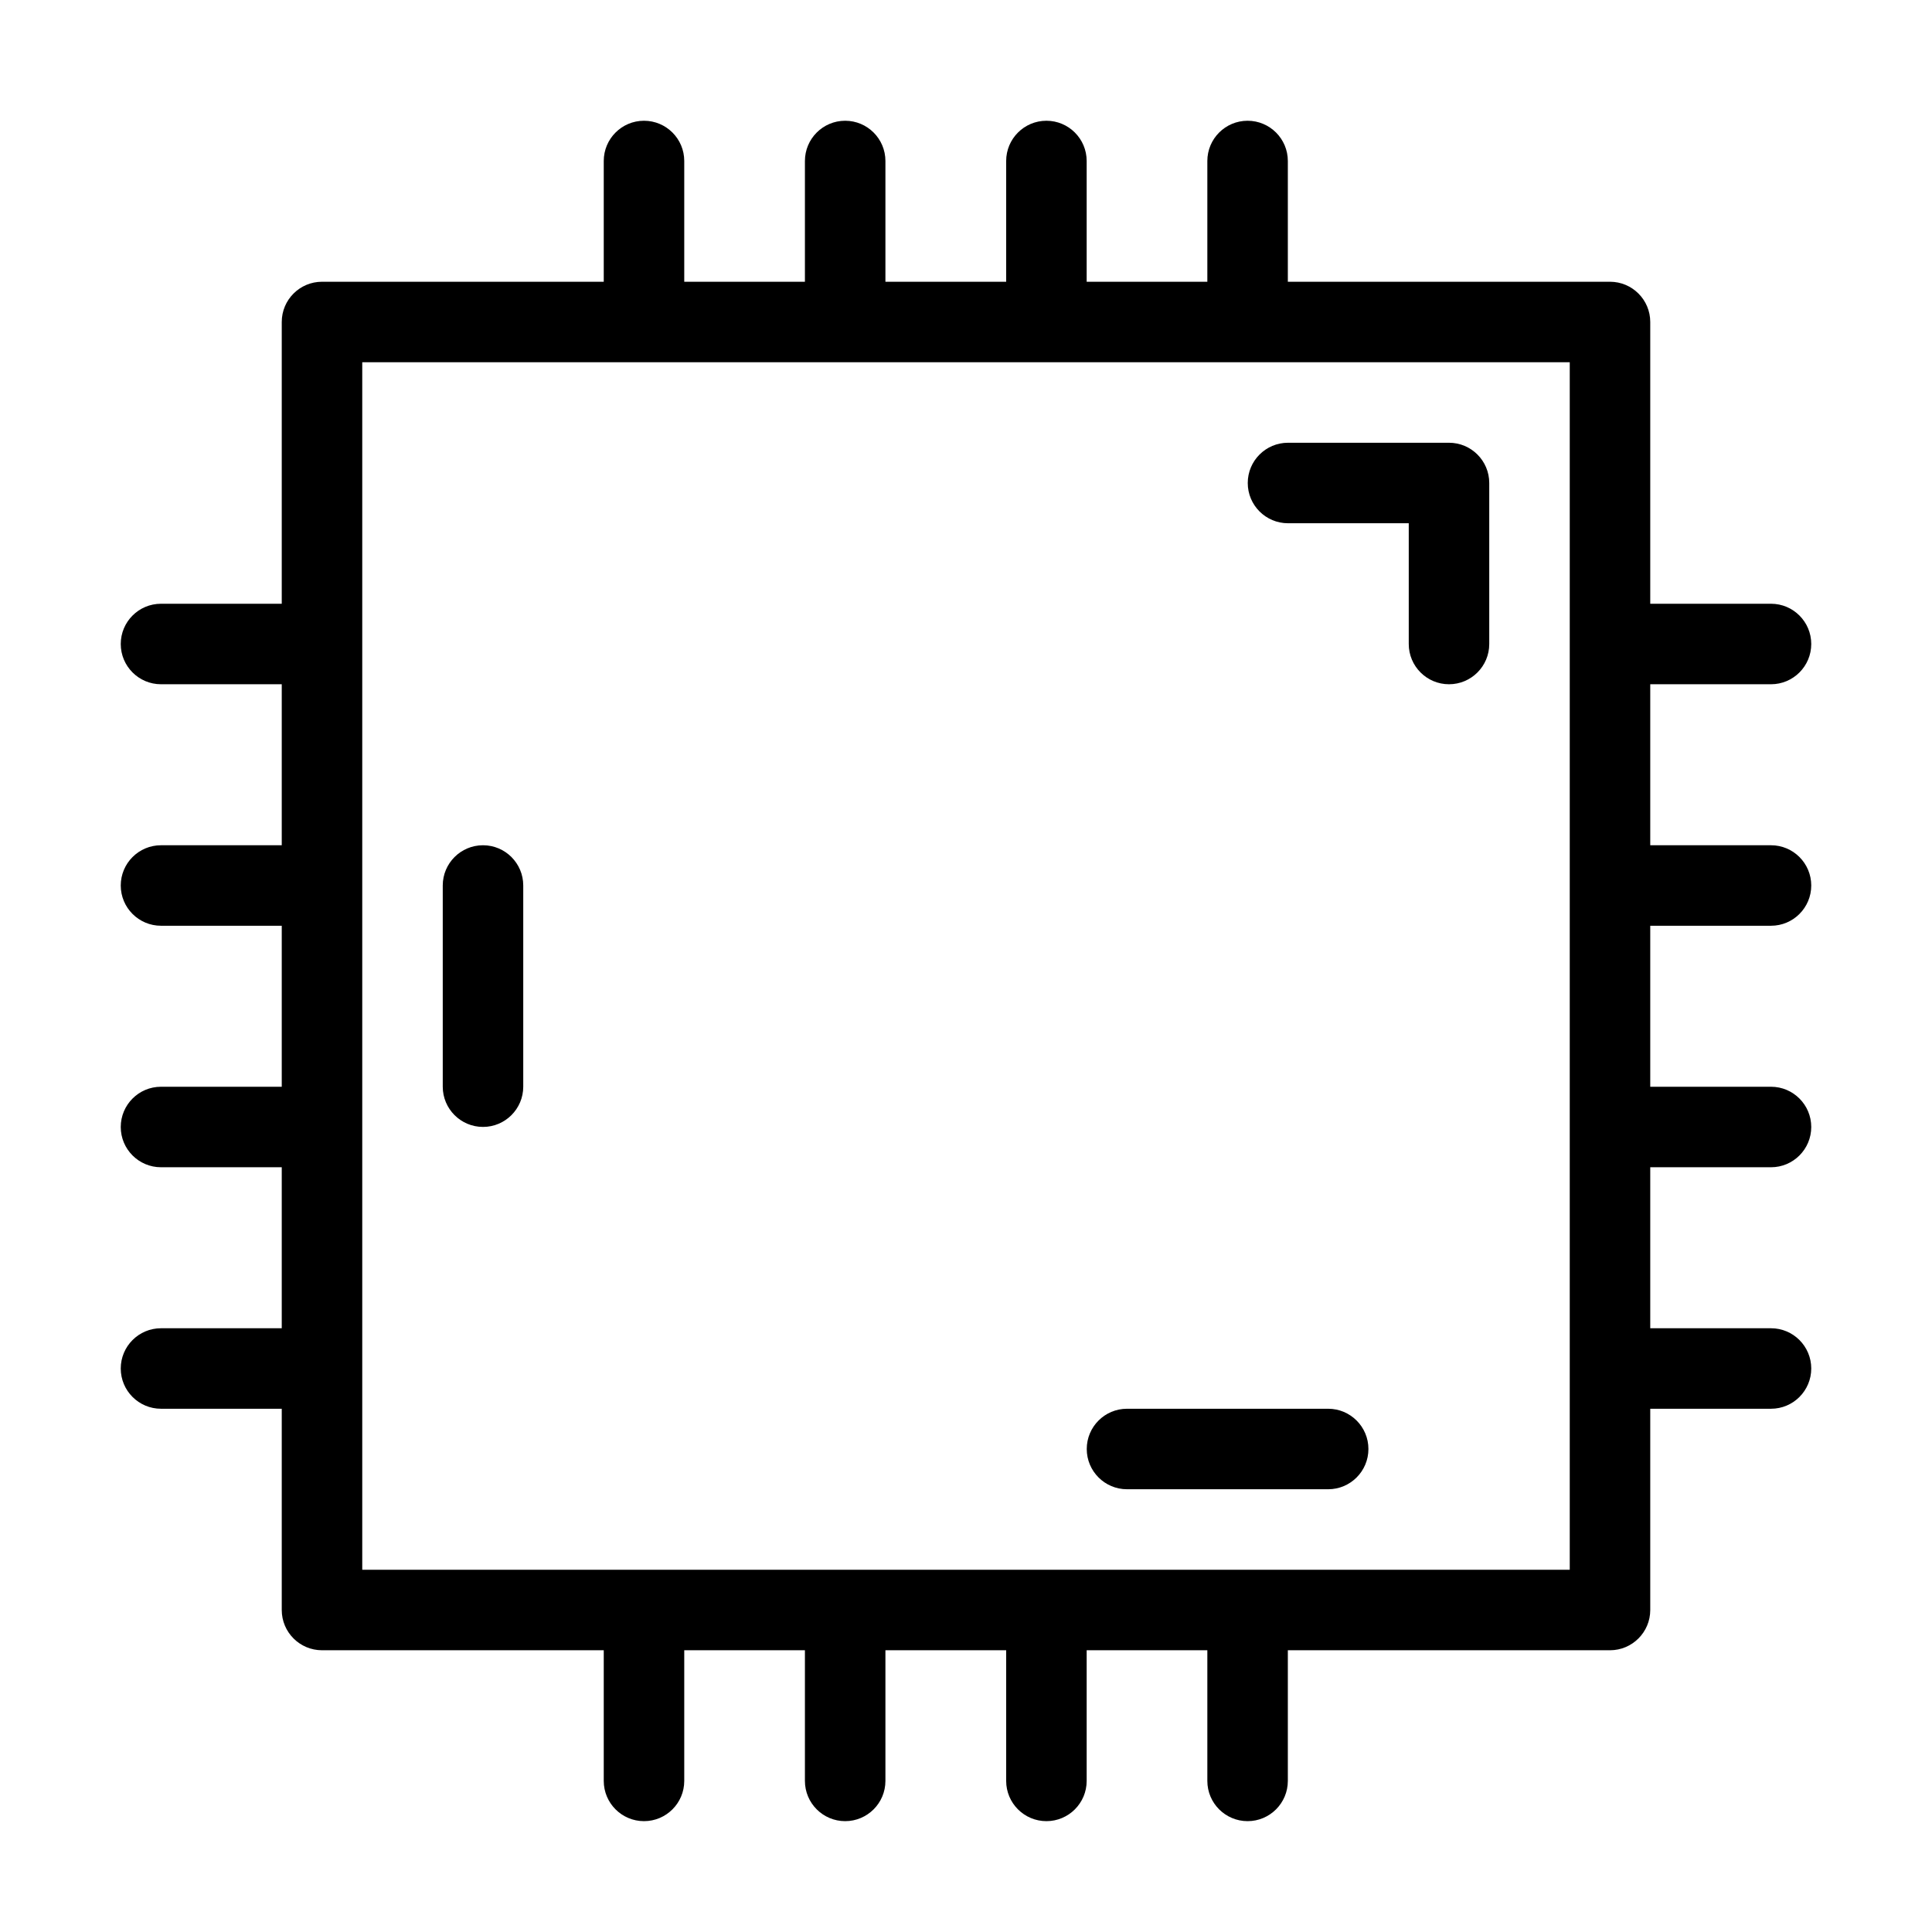 <svg width="24" height="24" viewBox="0 0 24 24" fill="none" xmlns="http://www.w3.org/2000/svg">
<path fill-rule="evenodd" clip-rule="evenodd" d="M8 1.5C8.276 1.5 8.5 1.724 8.5 2V3.5H9.999V2C9.999 1.724 10.223 1.5 10.499 1.5C10.775 1.5 10.999 1.724 10.999 2V3.5H12.499V2C12.499 1.724 12.723 1.5 12.999 1.5C13.275 1.5 13.499 1.724 13.499 2V3.5H14.998V2C14.998 1.724 15.222 1.5 15.498 1.5C15.774 1.5 15.998 1.724 15.998 2V3.5H20C20.276 3.5 20.5 3.724 20.5 4V7.5H22C22.276 7.5 22.5 7.724 22.5 8C22.5 8.276 22.276 8.5 22 8.5H20.5V10.5H22C22.276 10.5 22.5 10.724 22.5 11C22.5 11.276 22.276 11.5 22 11.5H20.5V13.5H22C22.276 13.5 22.5 13.724 22.5 14C22.5 14.276 22.276 14.5 22 14.5H20.5V16.5H22C22.276 16.5 22.5 16.724 22.5 17C22.5 17.276 22.276 17.5 22 17.5H20.5V20C20.5 20.276 20.276 20.5 20 20.5H15.998V22.123C15.998 22.399 15.774 22.623 15.498 22.623C15.222 22.623 14.998 22.399 14.998 22.123V20.5H13.499V22.123C13.499 22.399 13.275 22.623 12.999 22.623C12.723 22.623 12.499 22.399 12.499 22.123V20.5H10.999V22.123C10.999 22.399 10.775 22.623 10.499 22.623C10.223 22.623 9.999 22.399 9.999 22.123V20.5H8.5V22.123C8.5 22.399 8.276 22.623 8 22.623C7.724 22.623 7.5 22.399 7.5 22.123V20.5H4C3.724 20.5 3.5 20.276 3.5 20V17.5H2C1.724 17.5 1.5 17.276 1.5 17C1.5 16.724 1.724 16.5 2 16.5H3.5V14.5H2C1.724 14.5 1.5 14.276 1.5 14C1.5 13.724 1.724 13.5 2 13.5H3.5V11.5H2C1.724 11.5 1.5 11.276 1.5 11C1.5 10.724 1.724 10.5 2 10.5H3.5V8.5H2C1.724 8.5 1.5 8.276 1.5 8C1.5 7.724 1.724 7.5 2 7.5H3.5V4C3.5 3.724 3.724 3.5 4 3.5H7.5V2C7.5 1.724 7.724 1.5 8 1.5ZM4.5 8V11V14V17V19.5H19.5V17V14V11V8V4.5H15.498H12.999H10.499H8H4.5V8ZM13.5 18C13.5 17.724 13.724 17.5 14 17.5H16.499C16.775 17.5 16.999 17.724 16.999 18C16.999 18.276 16.775 18.5 16.499 18.5H14C13.724 18.5 13.5 18.276 13.5 18ZM16 5.5C15.724 5.5 15.5 5.724 15.5 6C15.5 6.276 15.724 6.5 16 6.5H17.5V8C17.5 8.276 17.724 8.5 18 8.5C18.276 8.5 18.5 8.276 18.5 8V6C18.5 5.724 18.276 5.5 18 5.5H16ZM6 10.5C6.276 10.5 6.5 10.724 6.5 11V13.499C6.5 13.775 6.276 13.999 6 13.999C5.724 13.999 5.5 13.775 5.5 13.499V11C5.5 10.724 5.724 10.5 6 10.5Z" fill="currentColor"/>
</svg>
